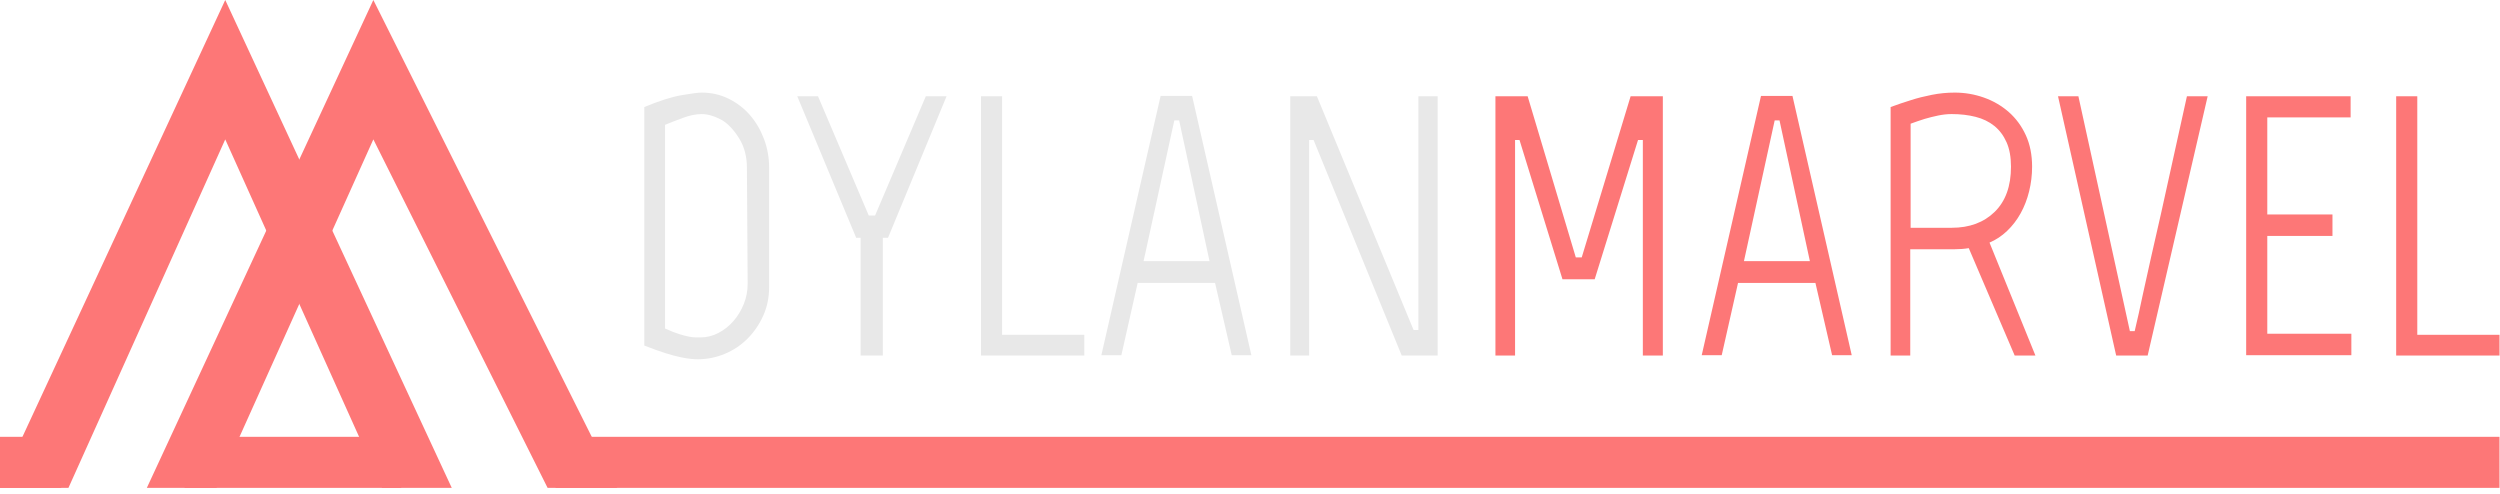 <?xml version="1.0" encoding="UTF-8" standalone="no"?><!-- Generator: Gravit.io --><svg xmlns="http://www.w3.org/2000/svg" xmlns:xlink="http://www.w3.org/1999/xlink" style="isolation:isolate" viewBox="0 0 162 32" width="162pt" height="32pt"><defs><clipPath id="_clipPath_YTzDYp9uzHWmvlDGY7SGBFoF1bByFap4"><rect width="162" height="32"/></clipPath></defs><g clip-path="url(#_clipPath_YTzDYp9uzHWmvlDGY7SGBFoF1bByFap4)"><g style="isolation:isolate"/><g style="isolation:isolate"/><g><path d=" M 9.515 31.614 L 24.193 0 L 40 31.614 L 35.484 31.614 L 24.193 9.032 L 14.032 31.614 L 9.515 31.614 Z " fill="rgb(253,119,119)"/><path d=" M -0.081 31.614 L 14.596 0 L 29.274 31.614 L 24.758 31.614 L 14.596 9.032 L 4.435 31.614 L -0.081 31.614 Z " fill="rgb(253,119,119)"/><path d=" M 36 28.306 L 36 31.614 L 161.968 31.614 L 161.968 28.306 L 36 28.306 Z " fill="rgb(253,119,119)"/><path d=" M 0 28.306 L 0 31.614 L 3.968 31.614 L 3.968 28.306 L 0 28.306 Z " fill="rgb(253,119,119)"/><path d=" M 11.959 28.306 L 11.959 31.614 L 26 31.614 L 26 28.306 L 11.959 28.306 Z " fill="rgb(253,119,119)"/></g><path d=" M 102.112 16.68 L 102.496 16.68 L 105.664 6.24 L 107.752 6.24 L 107.752 23.04 L 106.456 23.04 L 106.456 9.072 L 106.144 9.072 L 103.336 18.096 L 101.248 18.096 L 98.464 9.072 L 98.176 9.072 L 98.176 23.04 L 96.904 23.04 L 96.904 6.24 L 98.992 6.24 L 102.112 16.68 Z  M 117.28 16.92 L 117.28 16.92 L 115.312 7.8 L 115 7.8 L 113.008 16.92 L 117.28 16.92 Z  M 112.624 18.336 L 112.624 18.336 L 111.568 23.016 L 110.272 23.016 L 114.112 6.216 L 116.152 6.216 L 119.992 23.016 L 118.72 23.016 L 117.64 18.336 L 112.624 18.336 Z  M 126.472 7.392 L 126.472 7.392 L 126.472 7.392 Q 126.04 7.392 125.584 7.488 L 125.584 7.488 L 125.584 7.488 Q 125.128 7.584 124.72 7.704 L 124.72 7.704 L 124.72 7.704 Q 124.264 7.848 123.808 8.016 L 123.808 8.016 L 123.808 14.76 L 126.472 14.76 L 126.472 14.76 Q 128.2 14.76 129.256 13.728 L 129.256 13.728 L 129.256 13.728 Q 130.312 12.696 130.312 10.8 L 130.312 10.8 L 130.312 10.8 Q 130.312 9.864 130.024 9.216 L 130.024 9.216 L 130.024 9.216 Q 129.736 8.568 129.232 8.16 L 129.232 8.16 L 129.232 8.16 Q 128.728 7.752 128.02 7.572 L 128.02 7.572 L 128.02 7.572 Q 127.312 7.392 126.472 7.392 Z  M 128.92 15.72 L 128.92 15.72 L 131.896 23.04 L 130.552 23.04 L 127.576 16.08 L 127.576 16.08 Q 127.144 16.152 126.64 16.152 L 126.64 16.152 L 123.784 16.152 L 123.784 23.04 L 122.512 23.04 L 122.512 6.936 L 122.512 6.936 Q 123.16 6.696 123.856 6.48 L 123.856 6.48 L 123.856 6.48 Q 124.456 6.288 125.188 6.144 L 125.188 6.144 L 125.188 6.144 Q 125.92 6 126.664 6 L 126.664 6 L 126.664 6 Q 127.648 6 128.56 6.324 L 128.56 6.324 L 128.56 6.324 Q 129.472 6.648 130.168 7.26 L 130.168 7.26 L 130.168 7.26 Q 130.864 7.872 131.272 8.76 L 131.272 8.76 L 131.272 8.76 Q 131.68 9.648 131.68 10.8 L 131.68 10.8 L 131.68 10.8 Q 131.68 11.616 131.488 12.396 L 131.488 12.396 L 131.488 12.396 Q 131.296 13.176 130.936 13.824 L 130.936 13.824 L 130.936 13.824 Q 130.576 14.472 130.06 14.964 L 130.06 14.964 L 130.06 14.964 Q 129.544 15.456 128.92 15.72 Z  M 141.712 6.24 L 141.712 6.24 L 143.056 6.24 L 139.168 23.04 L 137.128 23.04 L 133.36 6.24 L 134.68 6.24 L 138.016 21.456 L 138.328 21.456 L 138.328 21.456 Q 138.592 20.352 138.856 19.08 L 138.856 19.08 L 138.856 19.08 Q 139.096 18 139.396 16.644 L 139.396 16.644 L 139.396 16.644 Q 139.696 15.288 140.032 13.848 L 140.032 13.848 L 140.032 13.848 Q 140.776 10.512 141.712 6.24 Z  M 145.552 6.24 L 152.32 6.24 L 152.32 7.608 L 146.92 7.608 L 146.92 13.896 L 151.144 13.896 L 151.144 15.288 L 146.92 15.288 L 146.92 21.624 L 152.368 21.624 L 152.368 23.016 L 145.552 23.016 L 145.552 6.24 Z  M 155.272 23.04 L 155.272 6.24 L 156.64 6.24 L 156.64 21.696 L 161.968 21.696 L 161.968 23.04 L 155.272 23.04 Z " fill="rgb(253,119,119)"/><path d=" M 41.752 22.392 L 41.752 6.936 L 41.752 6.936 Q 43.192 6.336 44.164 6.168 L 44.164 6.168 L 44.164 6.168 Q 45.136 6 45.472 6 L 45.472 6 L 45.472 6 Q 46.408 6 47.212 6.396 L 47.212 6.396 L 47.212 6.396 Q 48.016 6.792 48.592 7.452 L 48.592 7.452 L 48.592 7.452 Q 49.168 8.112 49.504 9 L 49.504 9 L 49.504 9 Q 49.84 9.888 49.84 10.872 L 49.84 10.872 L 49.84 18.6 L 49.84 18.6 Q 49.84 19.608 49.456 20.46 L 49.456 20.46 L 49.456 20.46 Q 49.072 21.312 48.436 21.948 L 48.436 21.948 L 48.436 21.948 Q 47.8 22.584 46.96 22.932 L 46.96 22.932 L 46.96 22.932 Q 46.12 23.28 45.208 23.28 L 45.208 23.28 L 45.208 23.28 Q 45.016 23.28 44.764 23.256 L 44.764 23.256 L 44.764 23.256 Q 44.512 23.232 44.104 23.148 L 44.104 23.148 L 44.104 23.148 Q 43.696 23.064 43.12 22.884 L 43.12 22.884 L 43.12 22.884 Q 42.544 22.704 41.752 22.392 L 41.752 22.392 Z  M 48.448 18.384 L 48.4 10.872 L 48.4 10.872 Q 48.4 9.792 47.908 8.988 L 47.908 8.988 L 47.908 8.988 Q 47.416 8.184 46.816 7.8 L 46.816 7.8 L 46.816 7.8 Q 46.072 7.392 45.472 7.392 L 45.472 7.392 L 45.472 7.392 Q 44.92 7.392 44.272 7.632 L 44.272 7.632 L 44.272 7.632 Q 43.624 7.872 43.096 8.088 L 43.096 8.088 L 43.096 21.288 L 43.096 21.288 Q 43.624 21.528 44.008 21.648 L 44.008 21.648 L 44.008 21.648 Q 44.392 21.768 44.656 21.816 L 44.656 21.816 L 44.656 21.816 Q 44.92 21.864 45.1 21.864 L 45.1 21.864 L 45.1 21.864 Q 45.28 21.864 45.4 21.864 L 45.4 21.864 L 45.4 21.864 Q 46 21.864 46.552 21.576 L 46.552 21.576 L 46.552 21.576 Q 47.104 21.288 47.524 20.808 L 47.524 20.808 L 47.524 20.808 Q 47.944 20.328 48.196 19.704 L 48.196 19.704 L 48.196 19.704 Q 48.448 19.08 48.448 18.384 L 48.448 18.384 Z  M 61.336 6.24 L 57.544 15.408 L 57.208 15.408 L 57.208 23.04 L 55.768 23.04 L 55.768 15.408 L 55.48 15.408 L 51.664 6.24 L 53.008 6.24 L 56.296 13.968 L 56.704 13.968 L 59.992 6.24 L 61.336 6.24 Z  M 63.568 23.04 L 63.568 6.24 L 64.936 6.24 L 64.936 21.696 L 70.264 21.696 L 70.264 23.04 L 63.568 23.04 Z  M 78.376 16.92 L 78.376 16.92 L 76.408 7.8 L 76.096 7.8 L 74.104 16.92 L 78.376 16.92 Z  M 73.72 18.336 L 73.72 18.336 L 72.664 23.016 L 71.368 23.016 L 75.208 6.216 L 77.248 6.216 L 81.088 23.016 L 79.816 23.016 L 78.736 18.336 L 73.72 18.336 Z  M 91.912 6.24 L 93.16 6.24 L 93.16 23.04 L 90.832 23.04 L 85.12 9.072 L 84.832 9.072 L 84.832 23.04 L 83.608 23.04 L 83.608 6.24 L 85.336 6.24 L 91.6 21.384 L 91.912 21.384 L 91.912 6.24 Z " fill="rgb(232,232,232)"/></g></svg>